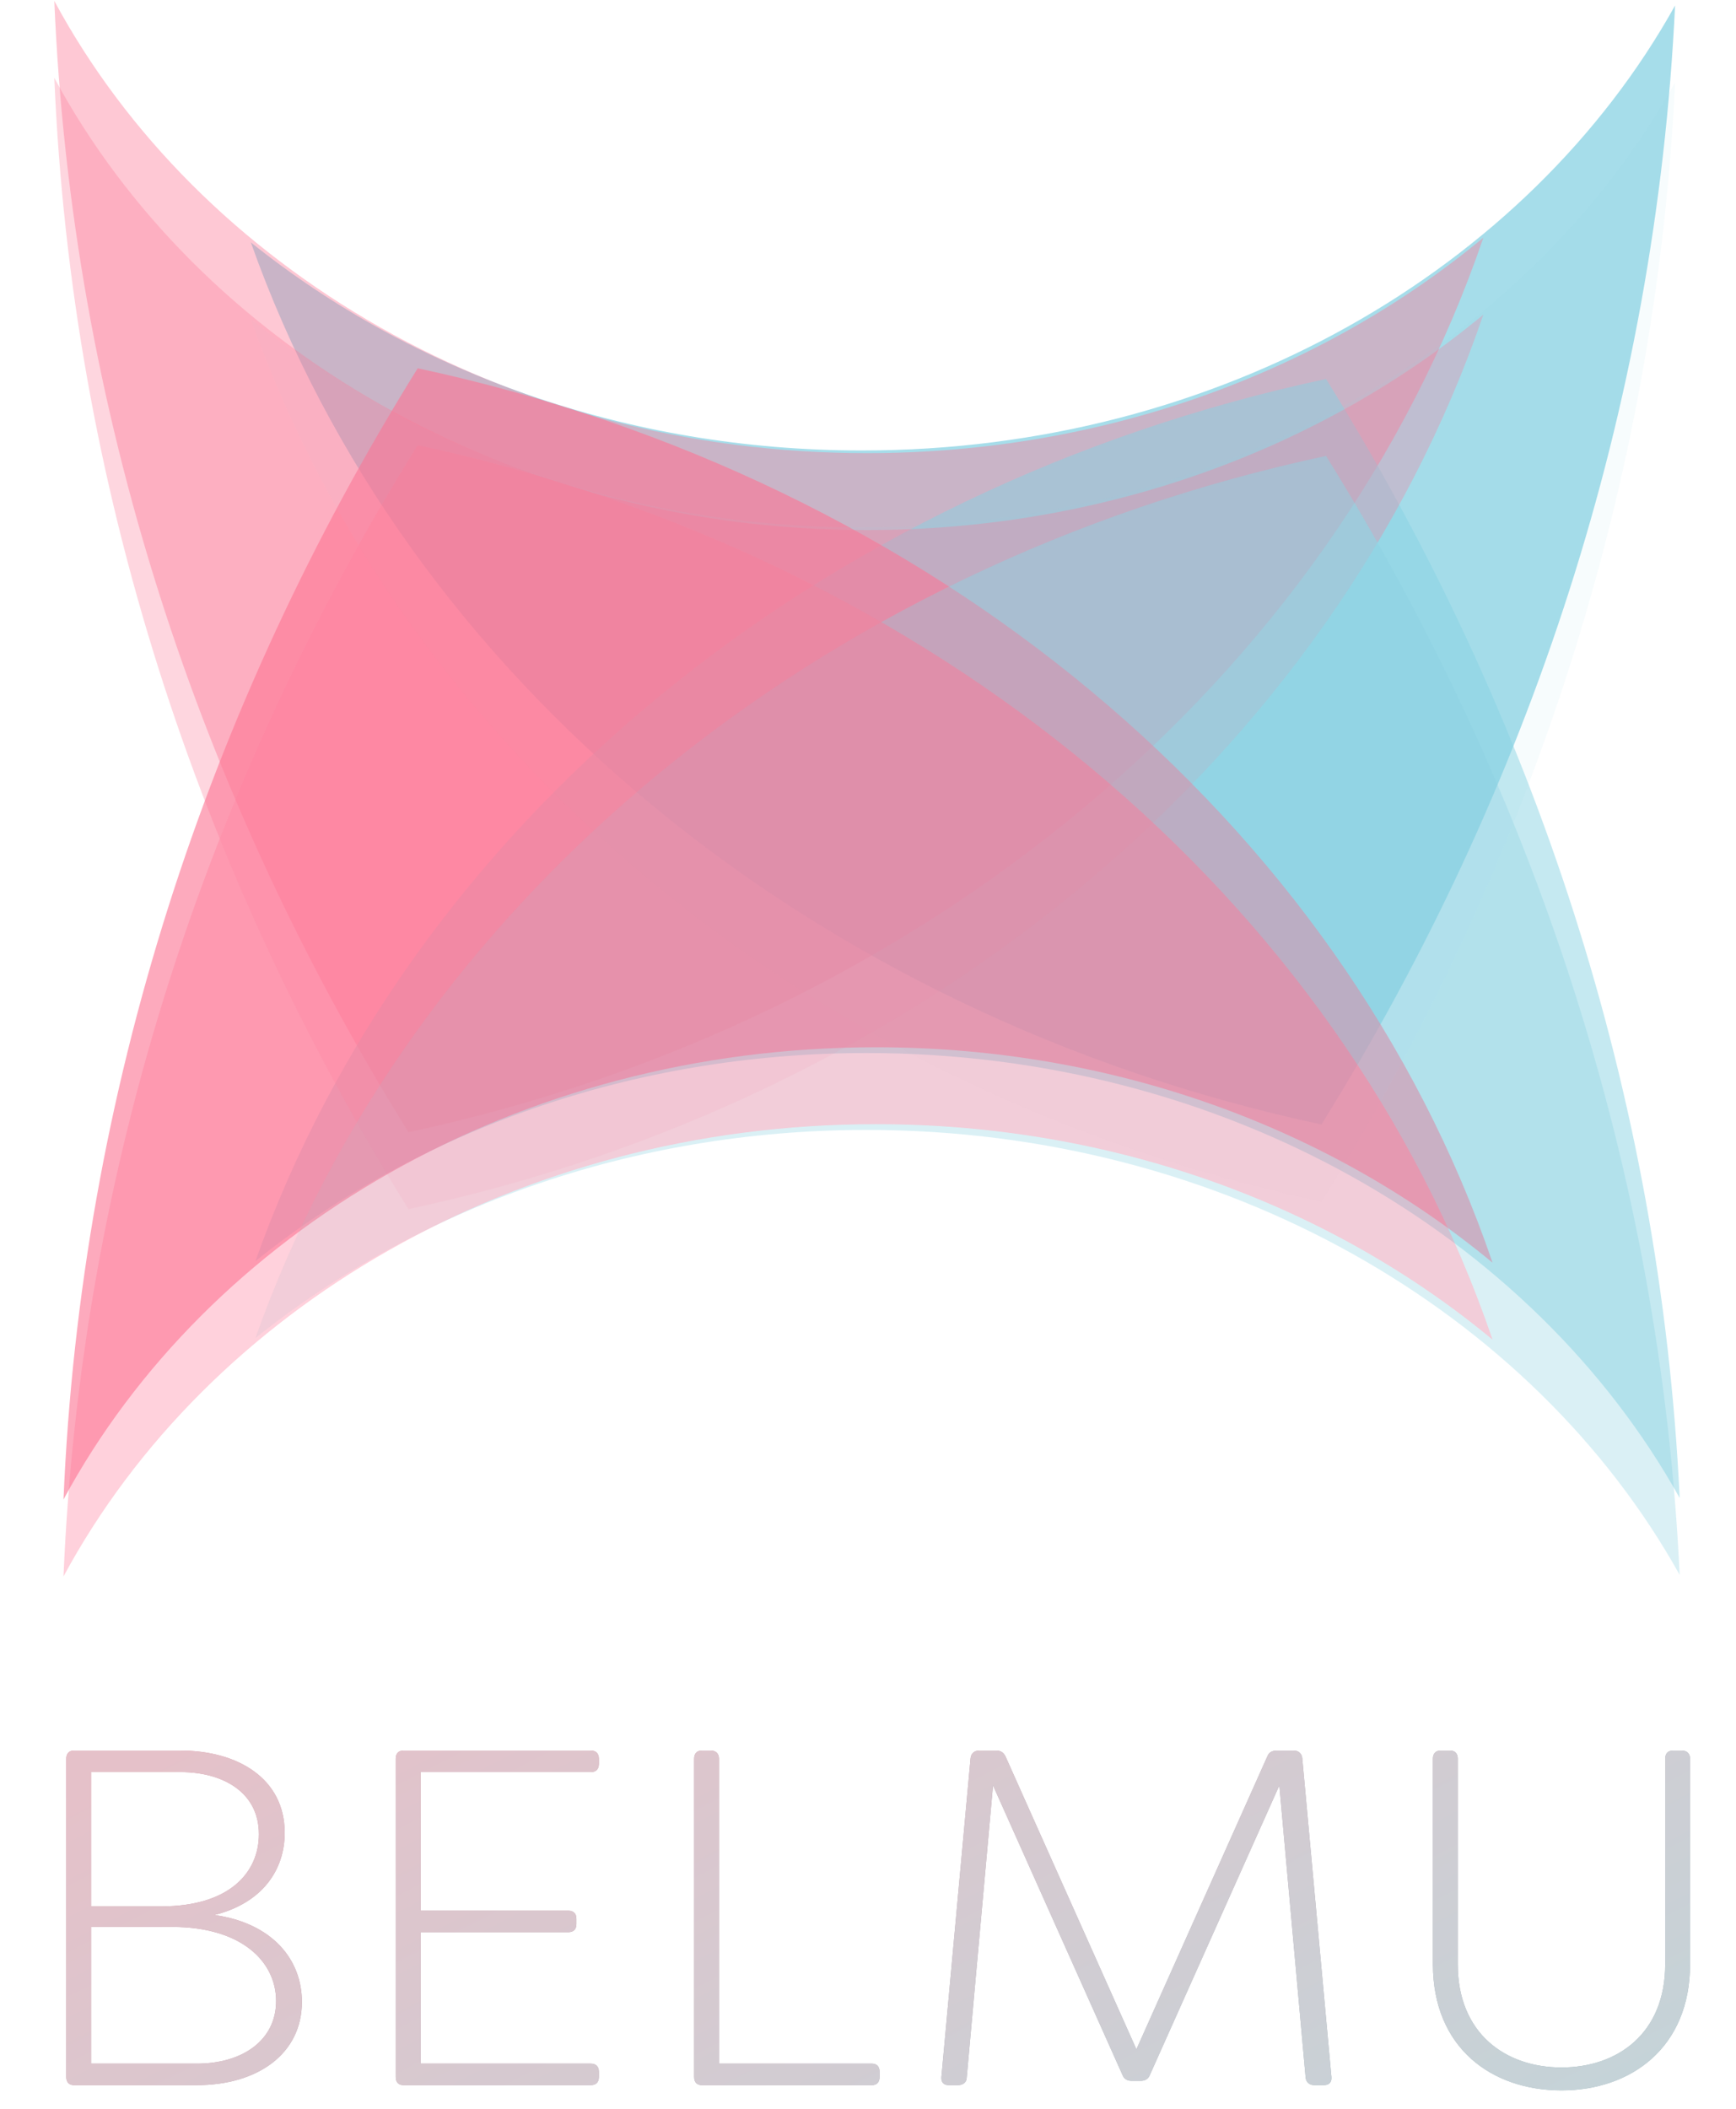 <?xml version="1.0" encoding="UTF-8"?>
<svg width="429px" height="521px" viewBox="0 0 429 521" version="1.1" xmlns="http://www.w3.org/2000/svg" xmlns:xlink="http://www.w3.org/1999/xlink">
    <!-- Generator: Sketch 43.2 (39069) - http://www.bohemiancoding.com/sketch -->
    <title>Group 6</title>
    <desc>Created with Sketch.</desc>
    <defs>
        <filter x="-7.6%" y="-4.4%" width="115.2%" height="117.8%" filterUnits="objectBoundingBox" id="filter-1">
            <feOffset dx="0" dy="19" in="SourceAlpha" result="shadowOffsetOuter1"></feOffset>
            <feGaussianBlur stdDeviation="7" in="shadowOffsetOuter1" result="shadowBlurOuter1"></feGaussianBlur>
            <feColorMatrix values="0 0 0 0 0   0 0 0 0 0   0 0 0 0 0  0 0 0 0.5 0" type="matrix" in="shadowBlurOuter1" result="shadowMatrixOuter1"></feColorMatrix>
            <feMerge>
                <feMergeNode in="shadowMatrixOuter1"></feMergeNode>
                <feMergeNode in="SourceGraphic"></feMergeNode>
            </feMerge>
        </filter>
        <filter x="-1.7%" y="-5.9%" width="103.5%" height="116.5%" filterUnits="objectBoundingBox" id="filter-2">
            <feOffset dx="0" dy="2" in="SourceAlpha" result="shadowOffsetOuter1"></feOffset>
            <feGaussianBlur stdDeviation="2" in="shadowOffsetOuter1" result="shadowBlurOuter1"></feGaussianBlur>
            <feColorMatrix values="0 0 0 0 0   0 0 0 0 0   0 0 0 0 0  0 0 0 0.5 0" type="matrix" in="shadowBlurOuter1" result="shadowMatrixOuter1"></feColorMatrix>
            <feMerge>
                <feMergeNode in="shadowMatrixOuter1"></feMergeNode>
                <feMergeNode in="SourceGraphic"></feMergeNode>
            </feMerge>
        </filter>
        <linearGradient x1="-16.123%" y1="50%" x2="105.513%" y2="100%" id="linearGradient-3">
            <stop stop-color="#BA586E" offset="0%"></stop>
            <stop stop-color="#5C8D99" offset="100%"></stop>
        </linearGradient>
    </defs>
    <g id="Page-1" stroke="none" stroke-width="1" fill="none" fill-rule="evenodd">
        <g id="Group-6" transform="translate(13, 0)">
            <g id="base" transform="translate(201.141, 185.5) scale(-1, 1) translate(-201.141, -185.5) translate(0.141, 0)">
                <path d="M38.958,315.548 C138.776,310.769 232.643,279.666 315.387,228.155 C288.433,102.237 204.972,1.673 97.479,-36.407 C129.397,3.356 148.88,56.378 148.88,114.602 C148.88,202.937 104.037,279.297 38.958,315.548 L38.958,315.548 Z" id="topright" fill="#88D1E2" opacity="0.75" style="mix-blend-mode: lighten;" transform="translate(177.172, 139.571) rotate(-270) translate(-177.172, -139.571) "></path>
                <path d="M85.424,-36.63 C186.369,-32.339 281.295,-1.131 364.873,50.9 C337.666,178.005 252.88,279.276 143.92,316.522 C176.919,276.75 197.145,223.134 197.145,164.148 C197.145,75.513 151.474,-0.997 85.424,-36.63 L85.424,-36.63 Z" id="topleft" fill="#FD7795" opacity="0.4" style="mix-blend-mode: lighten;" transform="translate(225.149, 139.946) rotate(-270) translate(-225.149, -139.946) "></path>
                <g id="Group-23-Copy-3" transform="translate(200, 230.693) scale(1, -1) translate(-200, -230.693) translate(0, 90.693)">
                    <path d="M37.821,314.838 C137.639,310.058 231.506,278.956 314.25,227.444 C287.297,101.527 203.835,0.962 96.342,-37.117 C128.26,2.646 147.743,55.668 147.743,113.892 C147.743,202.227 102.9,278.586 37.821,314.838 L37.821,314.838 Z" id="bottomright" fill="#88D1E2" opacity="0.483" style="mix-blend-mode: lighten;" transform="translate(176.035, 138.86) rotate(-270) translate(-176.035, -138.86) "></path>
                    <path d="M83.15,-36.58 C184.095,-32.289 279.021,-1.081 362.599,50.95 C335.392,178.054 250.606,279.325 141.646,316.571 C174.645,276.8 194.872,223.184 194.872,164.198 C194.872,75.562 149.201,-0.947 83.15,-36.58 L83.15,-36.58 Z" id="bottomleft" fill="#FD7795" opacity="0.618" style="mix-blend-mode: lighten;" transform="translate(222.875, 139.996) rotate(-270) translate(-222.875, -139.996) "></path>
                </g>
            </g>
            <g id="Group-3">
                <g id="Group-5">
                    <g id="Group-4">
                        <g id="overlays" filter="url(#filter-1)" opacity="0.519" style="mix-blend-mode: soft-light;" transform="translate(201.141, 185.5) scale(-1, 1) translate(-201.141, -185.5) translate(0.141, 0)">
                            <path d="M38.958,315.548 C138.776,310.769 232.643,279.666 315.387,228.155 C288.433,102.237 204.972,1.673 97.479,-36.407 C129.397,3.356 148.88,56.378 148.88,114.602 C148.88,202.937 104.037,279.297 38.958,315.548 L38.958,315.548 Z" id="topright" fill="#88D1E2" opacity="0.14" style="mix-blend-mode: lighten;" transform="translate(177.172, 139.571) rotate(-270) translate(-177.172, -139.571) "></path>
                            <path d="M85.424,-36.63 C186.369,-32.339 281.295,-1.131 364.873,50.9 C337.666,178.005 252.88,279.276 143.92,316.522 C176.919,276.75 197.145,223.134 197.145,164.148 C197.145,75.513 151.474,-0.997 85.424,-36.63 L85.424,-36.63 Z" id="topleft" fill="#FD7795" opacity="0.571" style="mix-blend-mode: lighten;" transform="translate(225.149, 139.946) rotate(-270) translate(-225.149, -139.946) "></path>
                            <g id="bottoms" transform="translate(200, 230.693) scale(1, -1) translate(-200, -230.693) translate(0, 90.693)">
                                <path d="M37.821,314.838 C137.639,310.058 231.506,278.956 314.25,227.444 C287.297,101.527 203.835,0.962 96.342,-37.117 C128.26,2.646 147.743,55.668 147.743,113.892 C147.743,202.227 102.9,278.586 37.821,314.838 L37.821,314.838 Z" id="bottomright" fill="#88D1E2" opacity="0.594" style="mix-blend-mode: lighten;" transform="translate(176.035, 138.86) rotate(-270) translate(-176.035, -138.86) "></path>
                                <path d="M83.15,-36.58 C184.095,-32.289 279.021,-1.081 362.599,50.95 C335.392,178.054 250.606,279.325 141.646,316.571 C174.645,276.8 194.872,223.184 194.872,164.198 C194.872,75.562 149.201,-0.947 83.15,-36.58 L83.15,-36.58 Z" id="bottomleft" fill="#FD7795" opacity="0.656" style="mix-blend-mode: lighten;" transform="translate(222.875, 139.996) rotate(-270) translate(-222.875, -139.996) "></path>
                            </g>
                        </g>
                        <g id="belmu-text" filter="url(#filter-2)" transform="translate(2.859, 430.12)">
                            <path d="M37.132,40.932 C51.306,42.939 58.747,51.795 58.747,62.421 C58.747,75.173 47.881,82.966 32.762,82.966 L2.405,82.966 C1.224,82.966 0.515,82.257 0.515,80.958 L0.515,2.323 C0.515,1.024 1.224,0.316 2.405,0.316 L28.746,0.316 C42.802,0.316 54.495,7.164 54.495,20.624 C54.495,29.833 48.944,37.98 37.132,40.932 Z M28.746,5.629 L6.658,5.629 L6.658,38.807 L23.903,38.807 C41.03,38.807 48.117,30.306 48.117,20.978 C48.117,10.47 39.022,5.629 28.746,5.629 Z M32.762,77.652 C44.101,77.652 52.369,71.867 52.369,62.185 C52.369,52.385 43.746,43.884 26.738,43.884 L6.658,43.884 L6.658,77.652 L32.762,77.652 Z M130.127,5.629 C131.426,5.629 132.135,4.92 132.135,3.622 L132.135,2.323 C132.135,1.024 131.426,0.316 130.127,0.316 L83.825,0.316 C82.644,0.316 81.935,1.024 81.935,2.323 L81.935,80.958 C81.935,82.257 82.644,82.966 83.825,82.966 L130.127,82.966 C131.426,82.966 132.135,82.257 132.135,80.958 L132.135,79.66 C132.135,78.361 131.426,77.652 130.127,77.652 L88.077,77.652 L88.077,45.183 L124.575,45.183 C125.875,45.183 126.583,44.474 126.583,43.175 L126.583,41.877 C126.583,40.578 125.875,39.869 124.575,39.869 L88.077,39.869 L88.077,5.629 L130.127,5.629 Z M157.567,82.966 L199.617,82.966 C200.798,82.966 201.506,82.257 201.506,80.958 L201.506,79.66 C201.506,78.361 200.798,77.652 199.617,77.652 L161.819,77.652 L161.819,2.323 C161.819,1.024 160.992,0.316 159.811,0.316 L157.567,0.316 C156.386,0.316 155.677,1.024 155.677,2.323 L155.677,80.958 C155.677,82.257 156.386,82.966 157.567,82.966 Z M218.552,82.966 L220.914,82.966 C222.095,82.966 223.04,82.257 223.04,81.076 L229.537,8.935 L261.547,80.486 C261.901,81.431 262.728,81.903 263.791,81.903 L266.035,81.903 C267.098,81.903 267.925,81.431 268.279,80.486 L300.289,8.935 L306.786,81.076 C306.904,82.257 307.731,82.966 308.912,82.966 L311.274,82.966 C312.573,82.966 313.282,82.257 313.164,80.958 L305.959,2.205 C305.841,1.024 305.014,0.316 303.833,0.316 L299.581,0.316 C298.517,0.316 297.691,0.788 297.336,1.732 L264.972,74.11 L232.608,1.732 C232.135,0.788 231.427,0.316 230.364,0.316 L226.111,0.316 C224.93,0.316 224.103,1.024 223.985,2.205 L216.78,80.958 C216.662,82.257 217.371,82.966 218.552,82.966 Z M370.015,84.264 C387.142,84.264 401.789,73.756 401.789,53.093 L401.789,2.323 C401.789,1.024 400.962,0.316 399.781,0.316 L397.536,0.316 C396.355,0.316 395.647,1.024 395.647,2.323 L395.647,53.093 C395.647,70.214 383.835,78.597 370.015,78.597 C356.195,78.597 344.384,70.214 344.384,53.093 L344.384,2.323 C344.384,1.024 343.675,0.316 342.494,0.316 L340.131,0.316 C338.95,0.316 338.241,1.024 338.241,2.323 L338.241,53.093 C338.241,73.756 352.77,84.264 370.015,84.264 Z" id="BELMU-Copy-16" fill="url(#linearGradient-3)"></path>
                            <path d="M37.132,40.932 C51.306,42.939 58.747,51.795 58.747,62.421 C58.747,75.173 47.881,82.966 32.762,82.966 L2.405,82.966 C1.224,82.966 0.515,82.257 0.515,80.958 L0.515,2.323 C0.515,1.024 1.224,0.316 2.405,0.316 L28.746,0.316 C42.802,0.316 54.495,7.164 54.495,20.624 C54.495,29.833 48.944,37.98 37.132,40.932 Z M28.746,5.629 L6.658,5.629 L6.658,38.807 L23.903,38.807 C41.03,38.807 48.117,30.306 48.117,20.978 C48.117,10.47 39.022,5.629 28.746,5.629 Z M32.762,77.652 C44.101,77.652 52.369,71.867 52.369,62.185 C52.369,52.385 43.746,43.884 26.738,43.884 L6.658,43.884 L6.658,77.652 L32.762,77.652 Z M130.127,5.629 C131.426,5.629 132.135,4.92 132.135,3.622 L132.135,2.323 C132.135,1.024 131.426,0.316 130.127,0.316 L83.825,0.316 C82.644,0.316 81.935,1.024 81.935,2.323 L81.935,80.958 C81.935,82.257 82.644,82.966 83.825,82.966 L130.127,82.966 C131.426,82.966 132.135,82.257 132.135,80.958 L132.135,79.66 C132.135,78.361 131.426,77.652 130.127,77.652 L88.077,77.652 L88.077,45.183 L124.575,45.183 C125.875,45.183 126.583,44.474 126.583,43.175 L126.583,41.877 C126.583,40.578 125.875,39.869 124.575,39.869 L88.077,39.869 L88.077,5.629 L130.127,5.629 Z M157.567,82.966 L199.617,82.966 C200.798,82.966 201.506,82.257 201.506,80.958 L201.506,79.66 C201.506,78.361 200.798,77.652 199.617,77.652 L161.819,77.652 L161.819,2.323 C161.819,1.024 160.992,0.316 159.811,0.316 L157.567,0.316 C156.386,0.316 155.677,1.024 155.677,2.323 L155.677,80.958 C155.677,82.257 156.386,82.966 157.567,82.966 Z M218.552,82.966 L220.914,82.966 C222.095,82.966 223.04,82.257 223.04,81.076 L229.537,8.935 L261.547,80.486 C261.901,81.431 262.728,81.903 263.791,81.903 L266.035,81.903 C267.098,81.903 267.925,81.431 268.279,80.486 L300.289,8.935 L306.786,81.076 C306.904,82.257 307.731,82.966 308.912,82.966 L311.274,82.966 C312.573,82.966 313.282,82.257 313.164,80.958 L305.959,2.205 C305.841,1.024 305.014,0.316 303.833,0.316 L299.581,0.316 C298.517,0.316 297.691,0.788 297.336,1.732 L264.972,74.11 L232.608,1.732 C232.135,0.788 231.427,0.316 230.364,0.316 L226.111,0.316 C224.93,0.316 224.103,1.024 223.985,2.205 L216.78,80.958 C216.662,82.257 217.371,82.966 218.552,82.966 Z M370.015,84.264 C387.142,84.264 401.789,73.756 401.789,53.093 L401.789,2.323 C401.789,1.024 400.962,0.316 399.781,0.316 L397.536,0.316 C396.355,0.316 395.647,1.024 395.647,2.323 L395.647,53.093 C395.647,70.214 383.835,78.597 370.015,78.597 C356.195,78.597 344.384,70.214 344.384,53.093 L344.384,2.323 C344.384,1.024 343.675,0.316 342.494,0.316 L340.131,0.316 C338.95,0.316 338.241,1.024 338.241,2.323 L338.241,53.093 C338.241,73.756 352.77,84.264 370.015,84.264 Z" id="BELMU-Copy-16" fill="#FFFFFF" opacity="0.626"></path>
                        </g>
                    </g>
                </g>
            </g>
        </g>
    </g>
</svg>